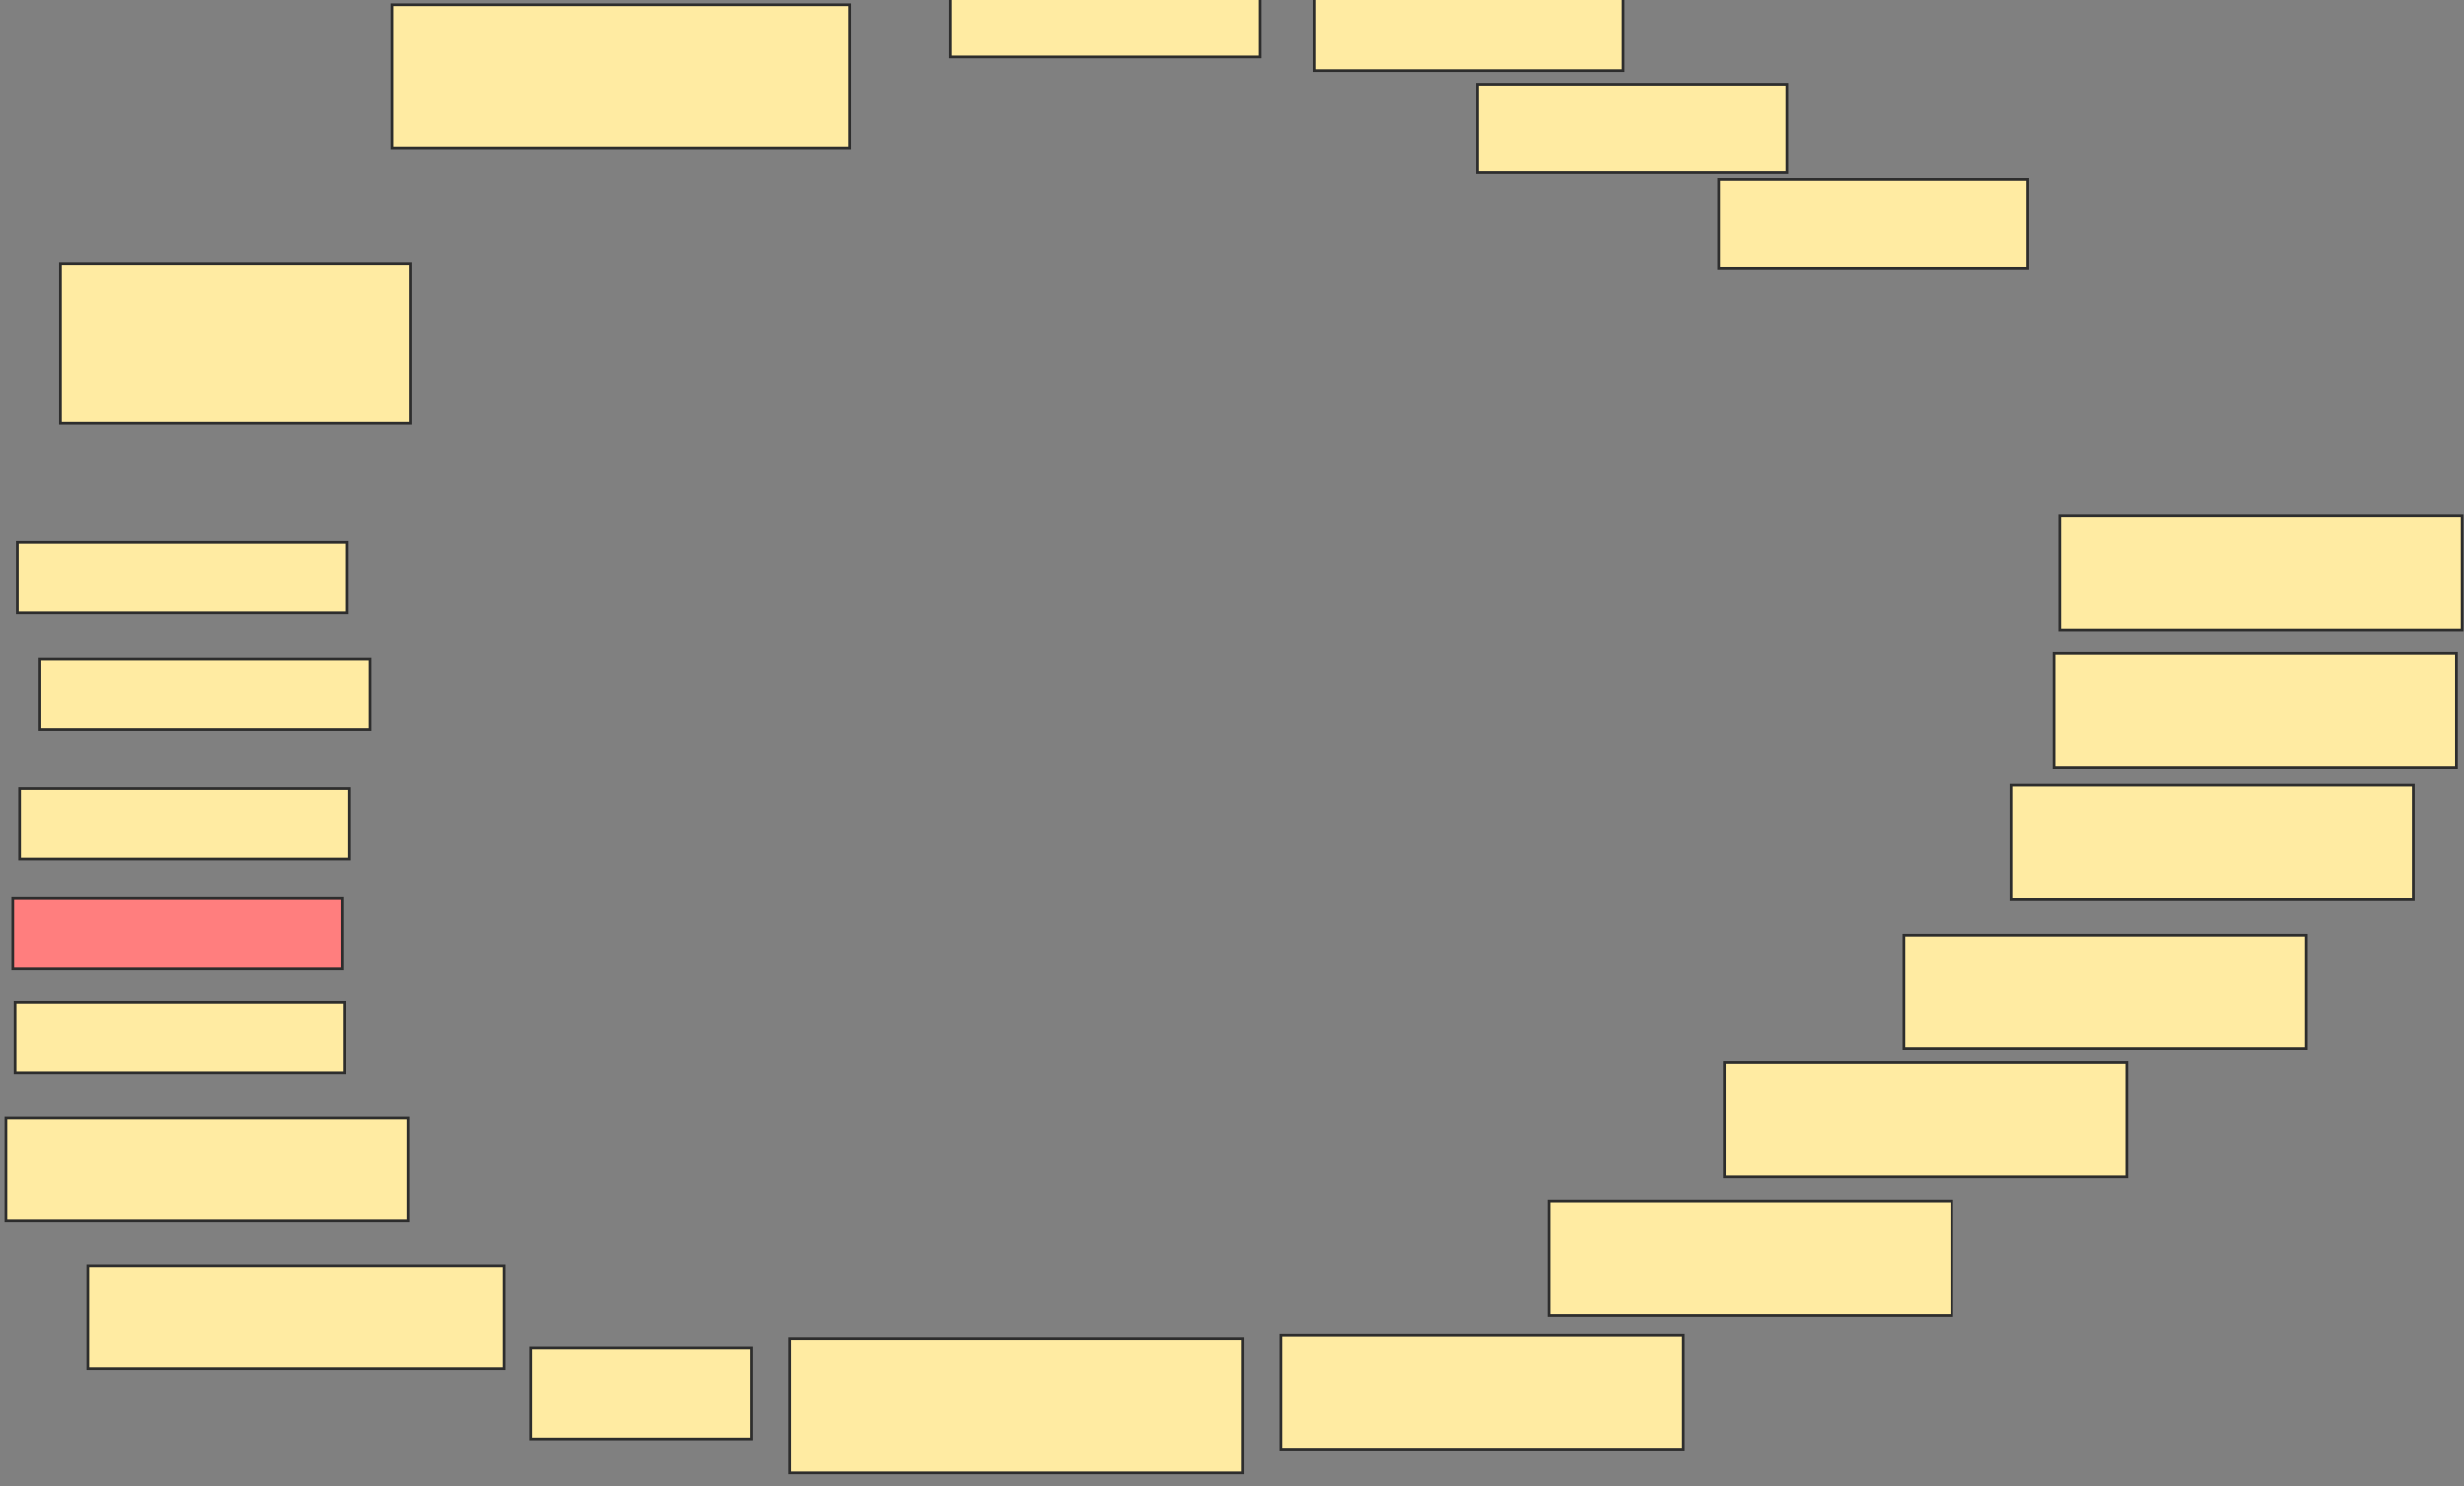 <svg xmlns="http://www.w3.org/2000/svg" width="910" height="549">
 <rect width="100%" height="100%" fill="#808080" stroke="none"/>
 <!-- Created with Image Occlusion Enhanced -->
 <g>
  <title>Labels</title>
 </g>
 <g>
  <title>Masks</title>
  <rect id="995b5697cd2b4340abdfaea641977c6f-ao-1" height="32.743" width="114.179" y="-11.687" x="351.007" stroke="#2D2D2D" fill="#FFEBA2"/>
  <rect id="995b5697cd2b4340abdfaea641977c6f-ao-2" height="32.743" width="114.179" y="-6.649" x="485.336" stroke="#2D2D2D" fill="#FFEBA2"/>
  <rect id="995b5697cd2b4340abdfaea641977c6f-ao-3" height="32.743" width="114.179" y="31.131" x="545.784" stroke="#2D2D2D" fill="#FFEBA2"/>
  <rect id="995b5697cd2b4340abdfaea641977c6f-ao-4" height="32.743" width="114.179" y="66.392" x="634.776" stroke="#2D2D2D" fill="#FFEBA2"/>
  <rect stroke="#2D2D2D" id="995b5697cd2b4340abdfaea641977c6f-ao-5" height="41.978" width="148.601" y="190.646" x="760.709" fill="#FFEBA2"/>
  <rect id="995b5697cd2b4340abdfaea641977c6f-ao-6" stroke="#2D2D2D" height="41.978" width="148.601" y="241.438" x="758.61" fill="#FFEBA2"/>
  <rect id="995b5697cd2b4340abdfaea641977c6f-ao-7" stroke="#2D2D2D" height="41.978" width="148.601" y="290.132" x="742.659" fill="#FFEBA2"/>
  <rect id="995b5697cd2b4340abdfaea641977c6f-ao-8" stroke="#2D2D2D" height="41.978" width="148.601" y="345.543" x="703.2" fill="#FFEBA2"/>
  <rect id="995b5697cd2b4340abdfaea641977c6f-ao-9" stroke="#2D2D2D" height="41.978" width="148.601" y="392.558" x="636.875" fill="#FFEBA2"/>
  <rect id="995b5697cd2b4340abdfaea641977c6f-ao-10" stroke="#2D2D2D" height="41.978" width="148.601" y="443.771" x="572.229" fill="#FFEBA2"/>
  <rect id="995b5697cd2b4340abdfaea641977c6f-ao-11" stroke="#2D2D2D" height="41.978" width="148.601" y="493.304" x="473.162" fill="#FFEBA2"/>
  <rect stroke="#2D2D2D" id="995b5697cd2b4340abdfaea641977c6f-ao-12" height="26.026" width="121.735" y="200.3" x="6.371" fill="#FFEBA2"/>
  <rect id="995b5697cd2b4340abdfaea641977c6f-ao-13" stroke="#2D2D2D" height="26.026" width="121.735" y="243.537" x="14.767" fill="#FFEBA2"/>
  <rect id="995b5697cd2b4340abdfaea641977c6f-ao-14" stroke="#2D2D2D" height="26.026" width="121.735" y="291.392" x="7.211" fill="#FFEBA2"/>
  <rect id="995b5697cd2b4340abdfaea641977c6f-ao-15" stroke="#2D2D2D" height="26.026" width="121.735" y="331.69" x="4.692" fill="#FF7E7E" class="qshape"/>
  <rect id="995b5697cd2b4340abdfaea641977c6f-ao-16" stroke="#2D2D2D" height="26.026" width="121.735" y="370.31" x="5.532" fill="#FFEBA2"/>
  <rect stroke="#2D2D2D" id="995b5697cd2b4340abdfaea641977c6f-ao-17" height="37.78" width="148.601" y="413.127" x="2.174" fill="#FFEBA2"/>
  <rect stroke="#2D2D2D" id="995b5697cd2b4340abdfaea641977c6f-ao-18" height="37.78" width="153.638" y="467.698" x="32.397" fill="#FFEBA2"/>
  <rect stroke="#2D2D2D" id="995b5697cd2b4340abdfaea641977c6f-ao-19" height="33.582" width="81.437" y="497.922" x="196.11" fill="#FFEBA2"/>
  <rect stroke="#2D2D2D" id="995b5697cd2b4340abdfaea641977c6f-ao-20" height="52.892" width="168.75" y="1.746" x="144.897" fill="#FFEBA2"/>
  <rect stroke="#2D2D2D" id="995b5697cd2b4340abdfaea641977c6f-ao-21" height="58.769" width="129.291" y="97.455" x="22.323" fill="#FFEBA2"/>
  <rect stroke="#2D2D2D" id="995b5697cd2b4340abdfaea641977c6f-ao-22" height="49.534" width="167.071" y="494.563" x="291.819" fill="#FFEBA2"/>
 </g>
</svg>